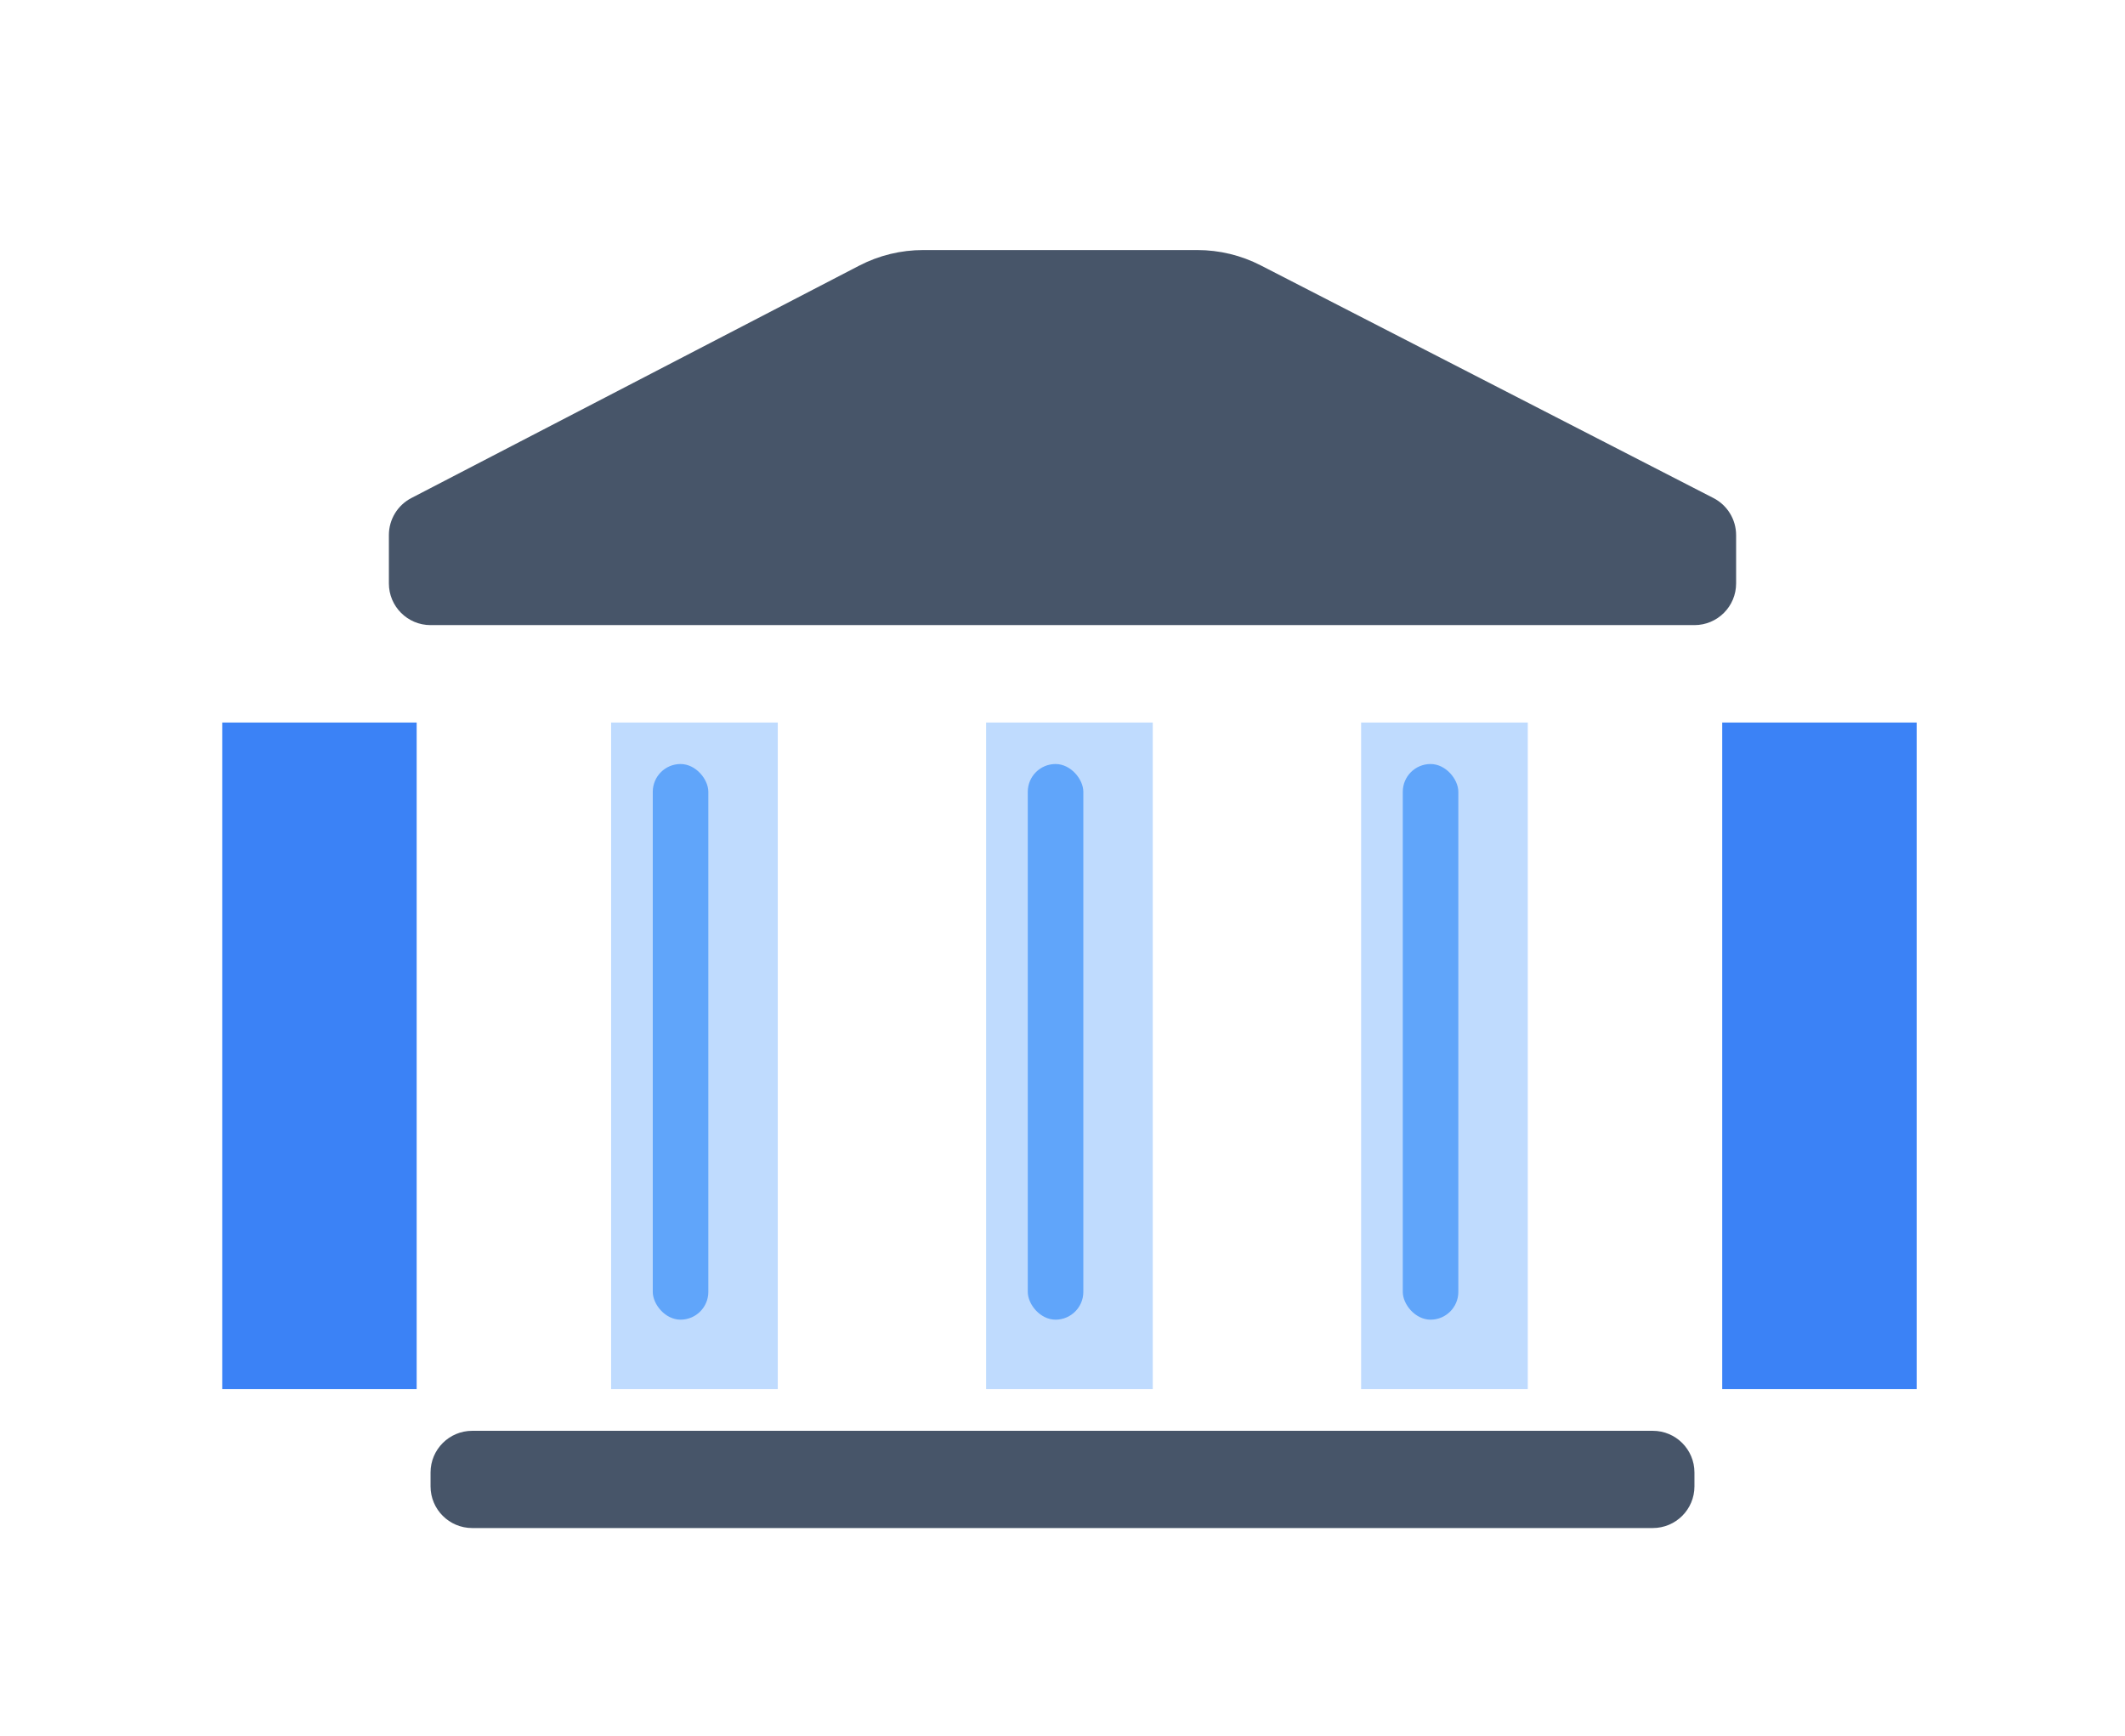 <svg width="153" height="125" viewBox="0 0 153 125" fill="none" xmlns="http://www.w3.org/2000/svg">
<g filter="url(#filter0_d_1_2)">
<rect x="15" y="51" width="14" height="48" fill="#3B82F6"/>
</g>
<g filter="url(#filter1_d_1_2)">
<rect x="43" y="51" width="12" height="48" fill="#BFDBFE"/>
</g>
<g filter="url(#filter2_d_1_2)">
<rect x="123" y="51" width="14" height="48" fill="#3B82F6"/>
</g>
<g filter="url(#filter3_d_1_2)">
<rect x="97" y="51" width="12" height="48" fill="#BFDBFE"/>
</g>
<g filter="url(#filter4_d_1_2)">
<rect x="70" y="51" width="12" height="48" fill="#BFDBFE"/>
</g>
<g filter="url(#filter5_d_1_2)">
<path d="M146 49V39.898C146 39.157 145.589 38.476 144.933 38.13L93.938 11.231C93.65 11.079 93.33 11 93.005 11H76H58.499C58.172 11 57.849 11.081 57.559 11.235L7.06 38.128C6.408 38.475 6 39.154 6 39.893V49C6 50.105 6.895 51 8 51H144C145.105 51 146 50.105 146 49Z" fill="white"/>
</g>
<path d="M125 42V38.524C125 37.399 124.371 36.369 123.371 35.855L90.777 19.106C89.363 18.379 87.796 18 86.206 18H76.5H66.468C64.865 18 63.286 18.385 61.863 19.123L29.618 35.853C28.624 36.368 28 37.395 28 38.516V42C28 43.657 29.343 45 31 45H122C123.657 45 125 43.657 125 42Z" fill="#475569"/>
<g filter="url(#filter6_d_1_2)">
<path d="M6 101C6 99.895 6.895 99 8 99H144C145.105 99 146 99.895 146 101V112C146 113.105 145.105 114 144 114H8C6.895 114 6 113.105 6 112V101Z" fill="white"/>
</g>
<path d="M31 106C31 104.343 32.343 103 34 103H119C120.657 103 122 104.343 122 106V107C122 108.657 120.657 110 119 110H34C32.343 110 31 108.657 31 107V106Z" fill="#475569"/>
<rect x="101" y="55" width="4" height="40" rx="2" fill="#60A5FA"/>
<rect x="74" y="55" width="4" height="40" rx="2" fill="#60A5FA"/>
<rect x="47" y="55" width="4" height="40" rx="2" fill="#60A5FA"/>
<defs>
<filter id="filter0_d_1_2" x="14" y="50" width="18" height="52" filterUnits="userSpaceOnUse" color-interpolation-filters="sRGB">
<feFlood flood-opacity="0" result="BackgroundImageFix"/>
<feColorMatrix in="SourceAlpha" type="matrix" values="0 0 0 0 0 0 0 0 0 0 0 0 0 0 0 0 0 0 127 0" result="hardAlpha"/>
<feOffset dx="1" dy="1"/>
<feGaussianBlur stdDeviation="1"/>
<feComposite in2="hardAlpha" operator="out"/>
<feColorMatrix type="matrix" values="0 0 0 0 0 0 0 0 0 0 0 0 0 0 0 0 0 0 0.1 0"/>
<feBlend mode="normal" in2="BackgroundImageFix" result="effect1_dropShadow_1_2"/>
<feBlend mode="normal" in="SourceGraphic" in2="effect1_dropShadow_1_2" result="shape"/>
</filter>
<filter id="filter1_d_1_2" x="42" y="50" width="16" height="52" filterUnits="userSpaceOnUse" color-interpolation-filters="sRGB">
<feFlood flood-opacity="0" result="BackgroundImageFix"/>
<feColorMatrix in="SourceAlpha" type="matrix" values="0 0 0 0 0 0 0 0 0 0 0 0 0 0 0 0 0 0 127 0" result="hardAlpha"/>
<feOffset dx="1" dy="1"/>
<feGaussianBlur stdDeviation="1"/>
<feComposite in2="hardAlpha" operator="out"/>
<feColorMatrix type="matrix" values="0 0 0 0 0 0 0 0 0 0 0 0 0 0 0 0 0 0 0.1 0"/>
<feBlend mode="normal" in2="BackgroundImageFix" result="effect1_dropShadow_1_2"/>
<feBlend mode="normal" in="SourceGraphic" in2="effect1_dropShadow_1_2" result="shape"/>
</filter>
<filter id="filter2_d_1_2" x="122" y="50" width="18" height="52" filterUnits="userSpaceOnUse" color-interpolation-filters="sRGB">
<feFlood flood-opacity="0" result="BackgroundImageFix"/>
<feColorMatrix in="SourceAlpha" type="matrix" values="0 0 0 0 0 0 0 0 0 0 0 0 0 0 0 0 0 0 127 0" result="hardAlpha"/>
<feOffset dx="1" dy="1"/>
<feGaussianBlur stdDeviation="1"/>
<feComposite in2="hardAlpha" operator="out"/>
<feColorMatrix type="matrix" values="0 0 0 0 0 0 0 0 0 0 0 0 0 0 0 0 0 0 0.1 0"/>
<feBlend mode="normal" in2="BackgroundImageFix" result="effect1_dropShadow_1_2"/>
<feBlend mode="normal" in="SourceGraphic" in2="effect1_dropShadow_1_2" result="shape"/>
</filter>
<filter id="filter3_d_1_2" x="96" y="50" width="16" height="52" filterUnits="userSpaceOnUse" color-interpolation-filters="sRGB">
<feFlood flood-opacity="0" result="BackgroundImageFix"/>
<feColorMatrix in="SourceAlpha" type="matrix" values="0 0 0 0 0 0 0 0 0 0 0 0 0 0 0 0 0 0 127 0" result="hardAlpha"/>
<feOffset dx="1" dy="1"/>
<feGaussianBlur stdDeviation="1"/>
<feComposite in2="hardAlpha" operator="out"/>
<feColorMatrix type="matrix" values="0 0 0 0 0 0 0 0 0 0 0 0 0 0 0 0 0 0 0.1 0"/>
<feBlend mode="normal" in2="BackgroundImageFix" result="effect1_dropShadow_1_2"/>
<feBlend mode="normal" in="SourceGraphic" in2="effect1_dropShadow_1_2" result="shape"/>
</filter>
<filter id="filter4_d_1_2" x="69" y="50" width="16" height="52" filterUnits="userSpaceOnUse" color-interpolation-filters="sRGB">
<feFlood flood-opacity="0" result="BackgroundImageFix"/>
<feColorMatrix in="SourceAlpha" type="matrix" values="0 0 0 0 0 0 0 0 0 0 0 0 0 0 0 0 0 0 127 0" result="hardAlpha"/>
<feOffset dx="1" dy="1"/>
<feGaussianBlur stdDeviation="1"/>
<feComposite in2="hardAlpha" operator="out"/>
<feColorMatrix type="matrix" values="0 0 0 0 0 0 0 0 0 0 0 0 0 0 0 0 0 0 0.1 0"/>
<feBlend mode="normal" in2="BackgroundImageFix" result="effect1_dropShadow_1_2"/>
<feBlend mode="normal" in="SourceGraphic" in2="effect1_dropShadow_1_2" result="shape"/>
</filter>
<filter id="filter5_d_1_2" x="5" y="10" width="144" height="44" filterUnits="userSpaceOnUse" color-interpolation-filters="sRGB">
<feFlood flood-opacity="0" result="BackgroundImageFix"/>
<feColorMatrix in="SourceAlpha" type="matrix" values="0 0 0 0 0 0 0 0 0 0 0 0 0 0 0 0 0 0 127 0" result="hardAlpha"/>
<feOffset dx="1" dy="1"/>
<feGaussianBlur stdDeviation="1"/>
<feComposite in2="hardAlpha" operator="out"/>
<feColorMatrix type="matrix" values="0 0 0 0 0 0 0 0 0 0 0 0 0 0 0 0 0 0 0.1 0"/>
<feBlend mode="normal" in2="BackgroundImageFix" result="effect1_dropShadow_1_2"/>
<feBlend mode="normal" in="SourceGraphic" in2="effect1_dropShadow_1_2" result="shape"/>
</filter>
<filter id="filter6_d_1_2" x="5" y="98" width="144" height="19" filterUnits="userSpaceOnUse" color-interpolation-filters="sRGB">
<feFlood flood-opacity="0" result="BackgroundImageFix"/>
<feColorMatrix in="SourceAlpha" type="matrix" values="0 0 0 0 0 0 0 0 0 0 0 0 0 0 0 0 0 0 127 0" result="hardAlpha"/>
<feOffset dx="1" dy="1"/>
<feGaussianBlur stdDeviation="1"/>
<feComposite in2="hardAlpha" operator="out"/>
<feColorMatrix type="matrix" values="0 0 0 0 0 0 0 0 0 0 0 0 0 0 0 0 0 0 0.1 0"/>
<feBlend mode="normal" in2="BackgroundImageFix" result="effect1_dropShadow_1_2"/>
<feBlend mode="normal" in="SourceGraphic" in2="effect1_dropShadow_1_2" result="shape"/>
</filter>
</defs>
</svg>
